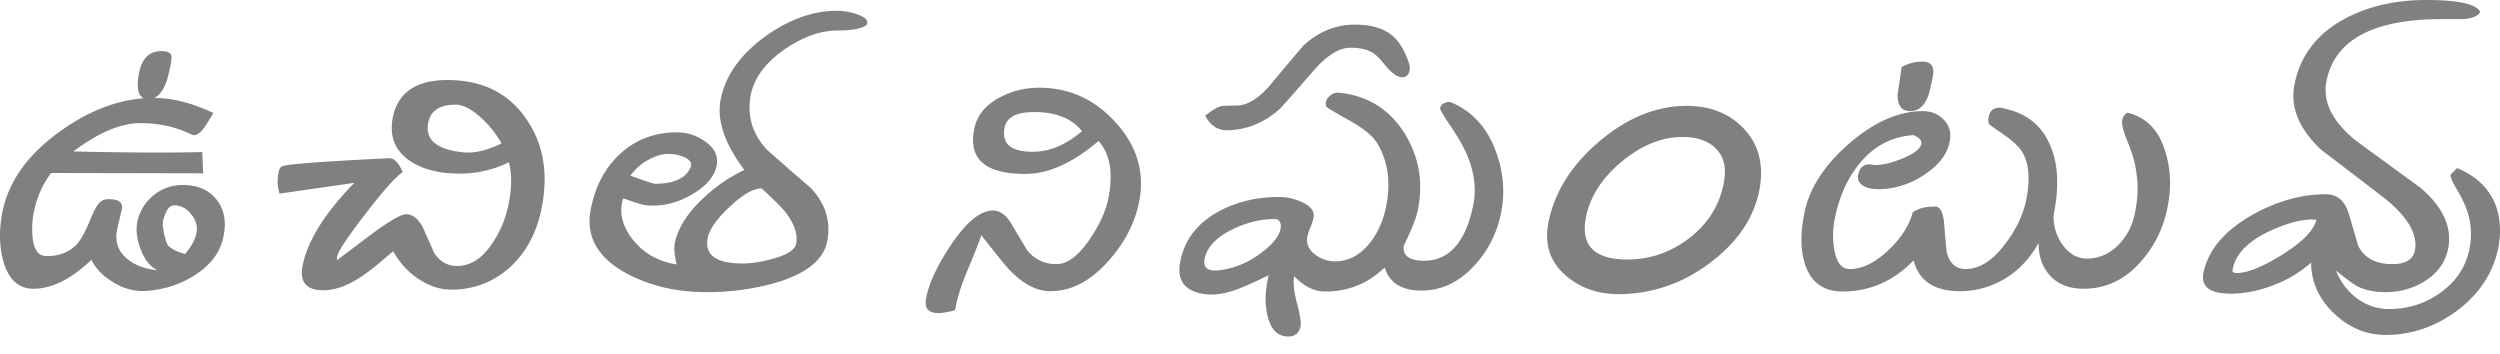 <svg xmlns="http://www.w3.org/2000/svg" width="120" height="17" fill="none"><path fill="gray" d="M7.122 4.758c-.463 0-.61-.424-.443-1.271.138-.69.492-1.034 1.064-1.034.295 0 .458.079.487.236.02.06-.01.276-.088.65-.187.946-.527 1.419-1.02 1.419Zm1.241 5.097c-.177 0-.32.138-.428.414-.099.236-.138.438-.118.606.069.453.152.753.25.901.139.168.41.305.813.414.296-.335.478-.665.547-.99.07-.325-.015-.63-.251-.916-.227-.286-.498-.429-.813-.429ZM7.02 13.963c-.562.04-1.104-.109-1.626-.443-.482-.296-.817-.646-1.004-1.05-.975.926-1.901 1.39-2.778 1.39-.729 0-1.217-.454-1.463-1.36-.187-.72-.197-1.497-.03-2.335.296-1.467 1.222-2.758 2.778-3.87 1.488-1.065 2.98-1.596 4.477-1.596.887 0 1.842.24 2.867.724-.128.216-.261.433-.4.65-.186.275-.364.413-.531.413a.285.285 0 0 1-.148-.044c-.729-.355-1.536-.532-2.423-.532-.936 0-2.01.453-3.221 1.36 2.551.059 4.615.068 6.19.03l.045 1.019-7.299-.015a4.505 4.505 0 0 0-.813 1.802 4.147 4.147 0 0 0-.073 1.33c.069.572.29.857.665.857.61 0 1.093-.187 1.447-.561.207-.227.42-.611.636-1.153.197-.492.37-.793.517-.901.089-.079.217-.118.384-.118.483 0 .695.157.635.473-.03.118-.068.285-.118.502-.049.217-.088.384-.118.502-.108.562.054 1.025.488 1.39.374.305.862.487 1.462.546-.334-.148-.6-.468-.797-.96-.197-.493-.257-.946-.178-1.36.109-.512.365-.936.769-1.27a2.172 2.172 0 0 1 1.403-.503c.72 0 1.261.231 1.625.694.375.463.488 1.055.34 1.774-.147.758-.615 1.383-1.403 1.876-.69.433-1.458.68-2.305.739Zm14.63-.06c-.553 0-1.104-.191-1.656-.576a3.825 3.825 0 0 1-1.123-1.27c-.709.62-1.236 1.039-1.58 1.256-.631.413-1.222.62-1.774.62-.817 0-1.147-.399-.99-1.197.247-1.201 1.074-2.521 2.483-3.96l-3.59.518a1.869 1.869 0 0 1-.045-1.02c.03-.177.098-.28.207-.31.374-.099 2.073-.222 5.097-.37.237-.01.453.212.65.665-.335.237-.866.823-1.595 1.759-.976 1.25-1.493 2.014-1.552 2.29a.53.53 0 0 0 0 .177l1.685-1.27c.847-.621 1.389-.931 1.625-.931.315 0 .586.216.813.65.177.394.354.793.531 1.197.276.423.64.635 1.094.635.65 0 1.211-.355 1.684-1.064.384-.552.65-1.187.798-1.906.158-.778.163-1.448.015-2.01a5.244 5.244 0 0 1-2.379.547c-.965 0-1.753-.202-2.364-.605-.729-.493-1.005-1.192-.828-2.099.247-1.191 1.119-1.787 2.616-1.787 1.655 0 2.906.605 3.753 1.817.857 1.202 1.113 2.655.768 4.359-.227 1.132-.714 2.053-1.463 2.763-.807.748-1.768 1.123-2.88 1.123Zm.235-8.88c-.778 0-1.221.291-1.33.872-.157.818.41 1.29 1.7 1.419.522.05 1.128-.094 1.817-.429a4.785 4.785 0 0 0-.99-1.24c-.453-.414-.852-.621-1.197-.621Zm8.38 3.414c.718.256 1.112.384 1.181.384.897 0 1.463-.261 1.7-.783.088-.207-.02-.374-.326-.503a1.867 1.867 0 0 0-.724-.147c-.325 0-.665.103-1.02.31a2.364 2.364 0 0 0-.812.739Zm2.216 4.255c-.109-.433-.138-.773-.09-1.02.139-.689.562-1.379 1.271-2.068.611-.6 1.3-1.083 2.069-1.448-.955-1.26-1.335-2.389-1.138-3.384.227-1.142.936-2.147 2.128-3.014 1.143-.827 2.295-1.24 3.458-1.24.305 0 .62.053.945.162.374.128.542.275.502.443a.1.1 0 0 1-.03.074c-.226.177-.684.266-1.373.266-.828 0-1.68.3-2.556.901-.916.64-1.458 1.364-1.626 2.172-.197 1.005.064 1.891.783 2.66a190.8 190.8 0 0 0 2.084 1.817c.719.758.985 1.616.798 2.57-.178.897-1.01 1.562-2.497 1.996a11.896 11.896 0 0 1-3.31.443c-1.448 0-2.734-.306-3.857-.916-1.378-.759-1.94-1.783-1.684-3.073.217-1.094.68-1.97 1.389-2.63.749-.7 1.665-1.05 2.748-1.05.483 0 .931.143 1.345.429.463.325.65.714.561 1.167-.108.522-.497.98-1.167 1.374-.62.365-1.256.547-1.906.547-.138 0-.27-.01-.399-.03a4.531 4.531 0 0 1-.635-.192c-.256-.088-.384-.128-.384-.118-.188.601-.074 1.202.34 1.803.531.758 1.275 1.211 2.23 1.36Zm4.078-3.65c-.395 0-.902.291-1.522.872-.621.582-.976 1.079-1.064 1.493-.168.827.389 1.24 1.67 1.24.423 0 .9-.073 1.433-.22.699-.188 1.078-.43 1.137-.725.089-.453-.079-.955-.502-1.507-.197-.246-.581-.63-1.153-1.152ZM47.1 11.288c-.079.266-.315.867-.71 1.803-.295.729-.477 1.33-.546 1.803-.345.088-.615.133-.812.133-.483 0-.675-.242-.577-.724.138-.71.527-1.547 1.168-2.512.748-1.123 1.428-1.685 2.039-1.685.344 0 .645.222.9.665l.74 1.241a1.75 1.75 0 0 0 1.418.665c.522 0 1.059-.409 1.61-1.226.464-.69.754-1.335.872-1.936.237-1.211.08-2.127-.472-2.748-1.232 1.054-2.404 1.581-3.517 1.581-1.92 0-2.738-.714-2.453-2.142.128-.65.532-1.158 1.212-1.522a4.02 4.02 0 0 1 1.92-.473c1.429 0 2.645.552 3.65 1.655 1.035 1.133 1.414 2.403 1.138 3.812-.207 1.034-.7 1.985-1.478 2.852-.857.965-1.782 1.447-2.777 1.447-.65 0-1.29-.325-1.921-.975-.108-.088-.576-.66-1.404-1.714Zm4.832-4.994c-.483-.61-1.246-.916-2.29-.916-.848 0-1.32.247-1.419.739-.157.778.29 1.167 1.345 1.167.817 0 1.605-.33 2.364-.99Zm15.109-2.66c-.178-.098-.375-.28-.591-.546-.207-.266-.39-.448-.547-.547-.266-.167-.626-.25-1.079-.25-.522 0-1.088.339-1.699 1.019-1.083 1.24-1.65 1.881-1.699 1.92-.768.68-1.62 1.02-2.556 1.02-.434 0-.773-.231-1.02-.694.316-.257.567-.41.754-.458.079-.02.325-.03.739-.03.522 0 1.068-.335 1.64-1.005a220.64 220.64 0 0 1 1.58-1.876c.73-.67 1.552-1.005 2.468-1.005.71 0 1.266.143 1.67.429.414.285.729.778.945 1.477.03.099.035.197.015.296-.049.216-.162.325-.34.325a.629.629 0 0 1-.28-.074Zm-3.428 10.358c-.532 0-1.03-.246-1.492-.739-.06.316-.015.75.133 1.3.147.552.206.917.177 1.094-.079.365-.3.532-.665.502-.473-.029-.783-.369-.931-1.019-.118-.512-.113-1.079.015-1.7.03-.147.04-.22.03-.22.039 0-.316.167-1.064.502-.74.335-1.38.472-1.921.413-1.015-.118-1.429-.645-1.241-1.58.206-1.035.812-1.828 1.817-2.38.857-.472 1.832-.709 2.925-.709.375 0 .734.08 1.08.237.442.197.634.448.575.753a2.66 2.66 0 0 1-.147.458 2.836 2.836 0 0 0-.148.444c-.07.334.054.625.37.871.295.217.615.325.96.325.64 0 1.196-.295 1.67-.886.383-.483.644-1.074.782-1.773.227-1.153.084-2.153-.428-3-.217-.364-.675-.738-1.374-1.123-.69-.384-1.05-.6-1.079-.65a.525.525 0 0 1-.015-.221.558.558 0 0 1 .222-.31.488.488 0 0 1 .355-.134c1.379.119 2.442.764 3.191 1.936.7 1.123.916 2.35.65 3.68-.069.373-.295.95-.68 1.728-.059.482.266.724.976.724 1.211 0 2-.897 2.364-2.69.138-.699.064-1.428-.222-2.186-.177-.473-.473-1.01-.886-1.61-.335-.493-.498-.774-.488-.843a.355.355 0 0 1 .236-.251c.129-.05.232-.054.31-.015 1.015.434 1.73 1.227 2.143 2.38.355.964.434 1.94.237 2.925a5.155 5.155 0 0 1-1.3 2.541c-.73.788-1.567 1.182-2.512 1.182-.956 0-1.547-.37-1.773-1.108-.798.768-1.749 1.152-2.852 1.152Zm-5.792-1.566c-.079.434.157.616.709.547a4.085 4.085 0 0 0 1.995-.828c.561-.413.876-.807.945-1.182.04-.206-.02-.354-.177-.443-.66-.03-1.35.123-2.069.458-.817.384-1.285.867-1.403 1.448Zm20.243 1.684c-1.142.07-2.088-.206-2.837-.827-.827-.67-1.122-1.566-.886-2.689.315-1.448 1.138-2.729 2.468-3.842s2.713-1.67 4.151-1.67c1.104 0 2 .346 2.69 1.035.709.72.99 1.635.842 2.748-.197 1.38-.931 2.576-2.202 3.59-1.26 1.015-2.67 1.567-4.226 1.655Zm-1.935-3.693c-.276 1.359.389 2.039 1.995 2.039 1.073 0 2.058-.34 2.955-1.02.896-.69 1.447-1.561 1.654-2.615.148-.72.035-1.27-.34-1.655-.364-.394-.91-.59-1.64-.59-.984 0-1.955.393-2.91 1.181-.946.788-1.517 1.675-1.714 2.66Zm23.895 3.442c1.073 0 1.994-.443 2.763-1.33a5.446 5.446 0 0 0 1.255-2.585c.188-.916.158-1.783-.088-2.6-.296-1.064-.911-1.71-1.847-1.936a.526.526 0 0 0-.237.354c-.039.168.035.488.222.96.246.592.394 1.09.443 1.493.119.7.084 1.433-.103 2.202a2.885 2.885 0 0 1-.798 1.389c-.424.403-.911.605-1.463.605-.463 0-.852-.221-1.167-.665a2.22 2.22 0 0 1-.428-1.447c.275-1.35.216-2.463-.178-3.34-.394-.945-1.138-1.531-2.23-1.758a.605.605 0 0 0-.193-.03c-.286 0-.458.143-.517.429-.04.187-.02.32.059.399.266.187.527.37.783.546.404.296.675.572.813.828.285.552.335 1.285.148 2.201-.148.74-.488 1.453-1.02 2.143-.6.798-1.231 1.197-1.891 1.197-.453 0-.754-.261-.901-.783-.02-.089-.065-.567-.133-1.434-.05-.522-.193-.783-.429-.783-.473 0-.832.094-1.079.281-.167.63-.551 1.231-1.152 1.803-.64.61-1.266.916-1.877.916-.384 0-.63-.32-.738-.96a4.045 4.045 0 0 1 .03-1.463c.196-.995.566-1.842 1.107-2.542.7-.906 1.591-1.394 2.675-1.463.275.119.399.261.37.429-.05.226-.34.453-.873.68-.522.216-.965.325-1.33.325-.029 0-.078-.005-.147-.015a.93.93 0 0 0-.148-.015c-.286 0-.463.163-.532.488a.54.54 0 0 0 0 .25c.138.346.547.493 1.227.444a3.96 3.96 0 0 0 1.98-.71c.67-.442 1.063-.96 1.181-1.55.09-.414 0-.764-.266-1.05-.265-.285-.605-.428-1.019-.428-1.162 0-2.344.522-3.546 1.566-1.192 1.034-1.906 2.147-2.142 3.34-.198.974-.183 1.802.044 2.482.295.847.891 1.27 1.788 1.27 1.31 0 2.447-.497 3.413-1.492.256.985.995 1.477 2.216 1.477a4.14 4.14 0 0 0 1.877-.443c.797-.394 1.433-1.02 1.906-1.876 0 .63.172 1.142.517 1.536.384.444.936.665 1.655.665ZM91.69 5.334c-.413 0-.615-.271-.606-.813.07-.433.133-.867.192-1.3a2.05 2.05 0 0 1 .99-.266c.444 0 .611.251.503.754-.099.502-.187.842-.266 1.02-.187.403-.458.605-.813.605Zm28.228 6.56c-.246 1.212-.911 2.222-1.995 3.03-1.044.768-2.182 1.152-3.413 1.152-.936 0-1.768-.35-2.497-1.05-.719-.699-1.079-1.506-1.079-2.423a5.652 5.652 0 0 1-1.832 1.094c-.699.266-1.369.399-2.009.399-1.015 0-1.458-.33-1.33-.99.227-1.103 1.01-2.034 2.349-2.793 1.182-.66 2.359-.99 3.532-.99.522 0 .881.29 1.078.872.158.532.315 1.069.473 1.61.296.582.842.872 1.64.872.631 0 .99-.216 1.079-.65.148-.768-.325-1.595-1.419-2.482a755.757 755.757 0 0 0-3.088-2.364c-1.064-1.005-1.487-2.049-1.27-3.133.275-1.379 1.078-2.428 2.408-3.147 1.123-.6 2.423-.901 3.901-.901 1.536 0 2.403.187 2.6.561-.079.197-.34.316-.783.355h-1.034c-3.31 0-5.162.99-5.556 2.97-.197.975.261 1.92 1.374 2.837a936.11 936.11 0 0 0 3.118 2.275c1.103.936 1.551 1.916 1.345 2.94-.138.68-.532 1.212-1.183 1.596a3.488 3.488 0 0 1-1.832.488c-.512 0-.95-.089-1.315-.266-.236-.128-.586-.384-1.049-.768.207.532.527.965.961 1.3.472.364.999.546 1.581.546.896 0 1.704-.25 2.423-.753.778-.542 1.256-1.246 1.433-2.113a3.53 3.53 0 0 0-.059-1.7c-.089-.314-.261-.694-.517-1.137-.227-.364-.335-.615-.325-.753l.31-.31c.906.374 1.517.95 1.832 1.728.246.63.296 1.33.148 2.098Zm-8.732-1.344c-.562-.06-1.291.113-2.187.517-1.074.492-1.685 1.113-1.832 1.861-.03.119.034.178.192.178.522 0 1.261-.3 2.216-.902.956-.6 1.492-1.152 1.611-1.654Z"/></svg>